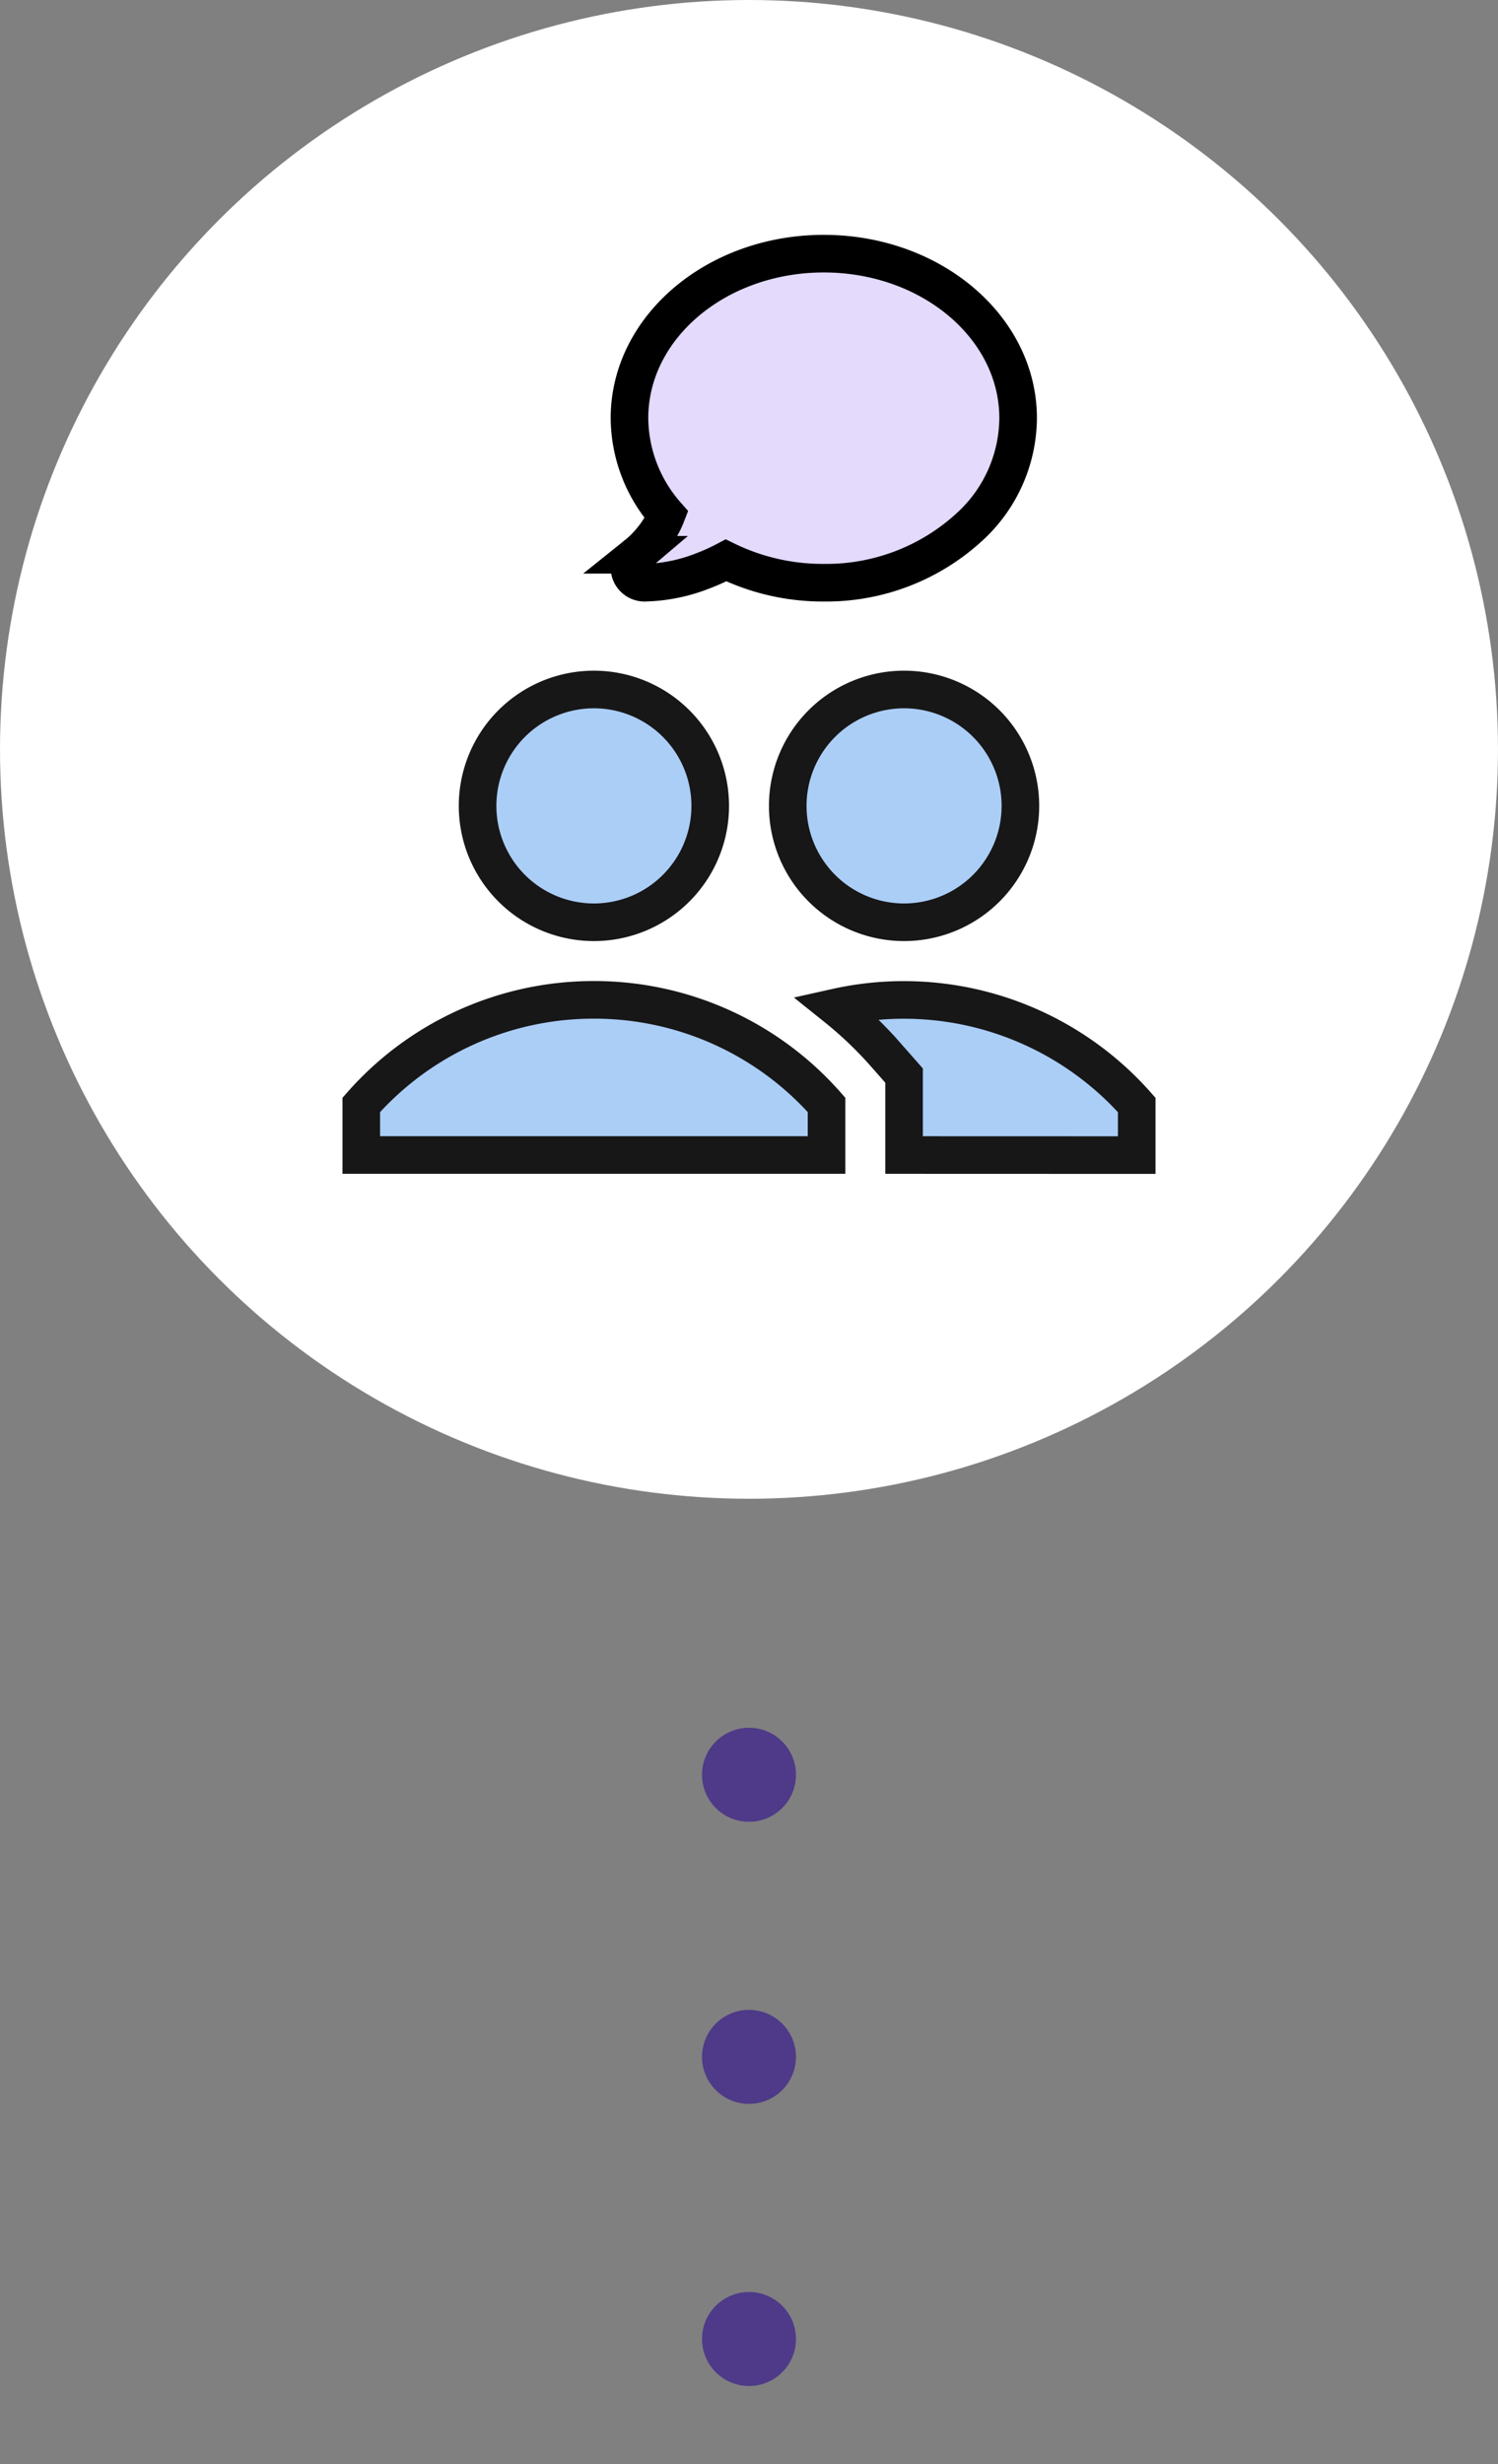 <svg xmlns="http://www.w3.org/2000/svg" width="79.689" height="131.015" viewBox="0 0 79.689 131.015">
  <rect x="0" y="0" width="79.689" height="131.015" fill="#808080" stroke="none"/>
  <g id="グループ_1625" data-name="グループ 1625" transform="translate(-261 -11254.656)">
    <line id="線_19" data-name="線 19" y2="34.152" transform="translate(300.844 11349.019)" fill="none" stroke="#4e3a88" stroke-linecap="round" stroke-width="5" stroke-dasharray="0 15"/>
    <g id="グループ_1034" data-name="グループ 1034" transform="translate(261 11254.656)">
      <circle id="楕円形_5" data-name="楕円形 5" cx="39.844" cy="39.844" r="39.844" transform="translate(0 0)" fill="#fff"/>
      <g id="users" transform="translate(19.219 36.661)">
        <path id="パス_2030" data-name="パス 2030" d="M28.375,68.375a6.188,6.188,0,1,1,6.188-6.188A6.188,6.188,0,0,1,28.375,68.375Zm16.5,0a6.188,6.188,0,1,1,6.188-6.188A6.188,6.188,0,0,1,44.876,68.375ZM28.375,72.5a16.459,16.459,0,0,1,12.375,5.585v2.665H16V78.086A16.459,16.459,0,0,1,28.375,72.5Zm16.5,8.25V76.526l-1.031-1.169A20.741,20.741,0,0,0,41.266,72.9a16.531,16.531,0,0,1,15.985,5.189v2.665Z" transform="translate(-16 -56)" fill="#abcef7" stroke="#171717" stroke-width="2" fill-rule="evenodd"/>
      </g>
      <path id="Icon_fa-solid-comments" data-name="Icon fa-solid-comments" d="M10.337,17.495a11.263,11.263,0,0,0,7.873-3.078,7.9,7.9,0,0,0,2.465-5.669C20.675,3.916,16.048,0,10.337,0S0,3.916,0,8.747a7.869,7.869,0,0,0,1.968,5.139,4.613,4.613,0,0,1-.706,1.228,5.7,5.7,0,0,1-.661.711c-.089.08-.164.144-.214.184a.439.439,0,0,1-.055.04l-.01.01a.793.793,0,0,0-.283.885.806.806,0,0,0,.755.552,8.981,8.981,0,0,0,3.086-.621,11.049,11.049,0,0,0,1.257-.567A11.712,11.712,0,0,0,10.337,17.495Z" transform="translate(33.486 13.487)" fill="#e3dafc" stroke="#000" stroke-width="2"/>
    </g>
  </g>
</svg>

